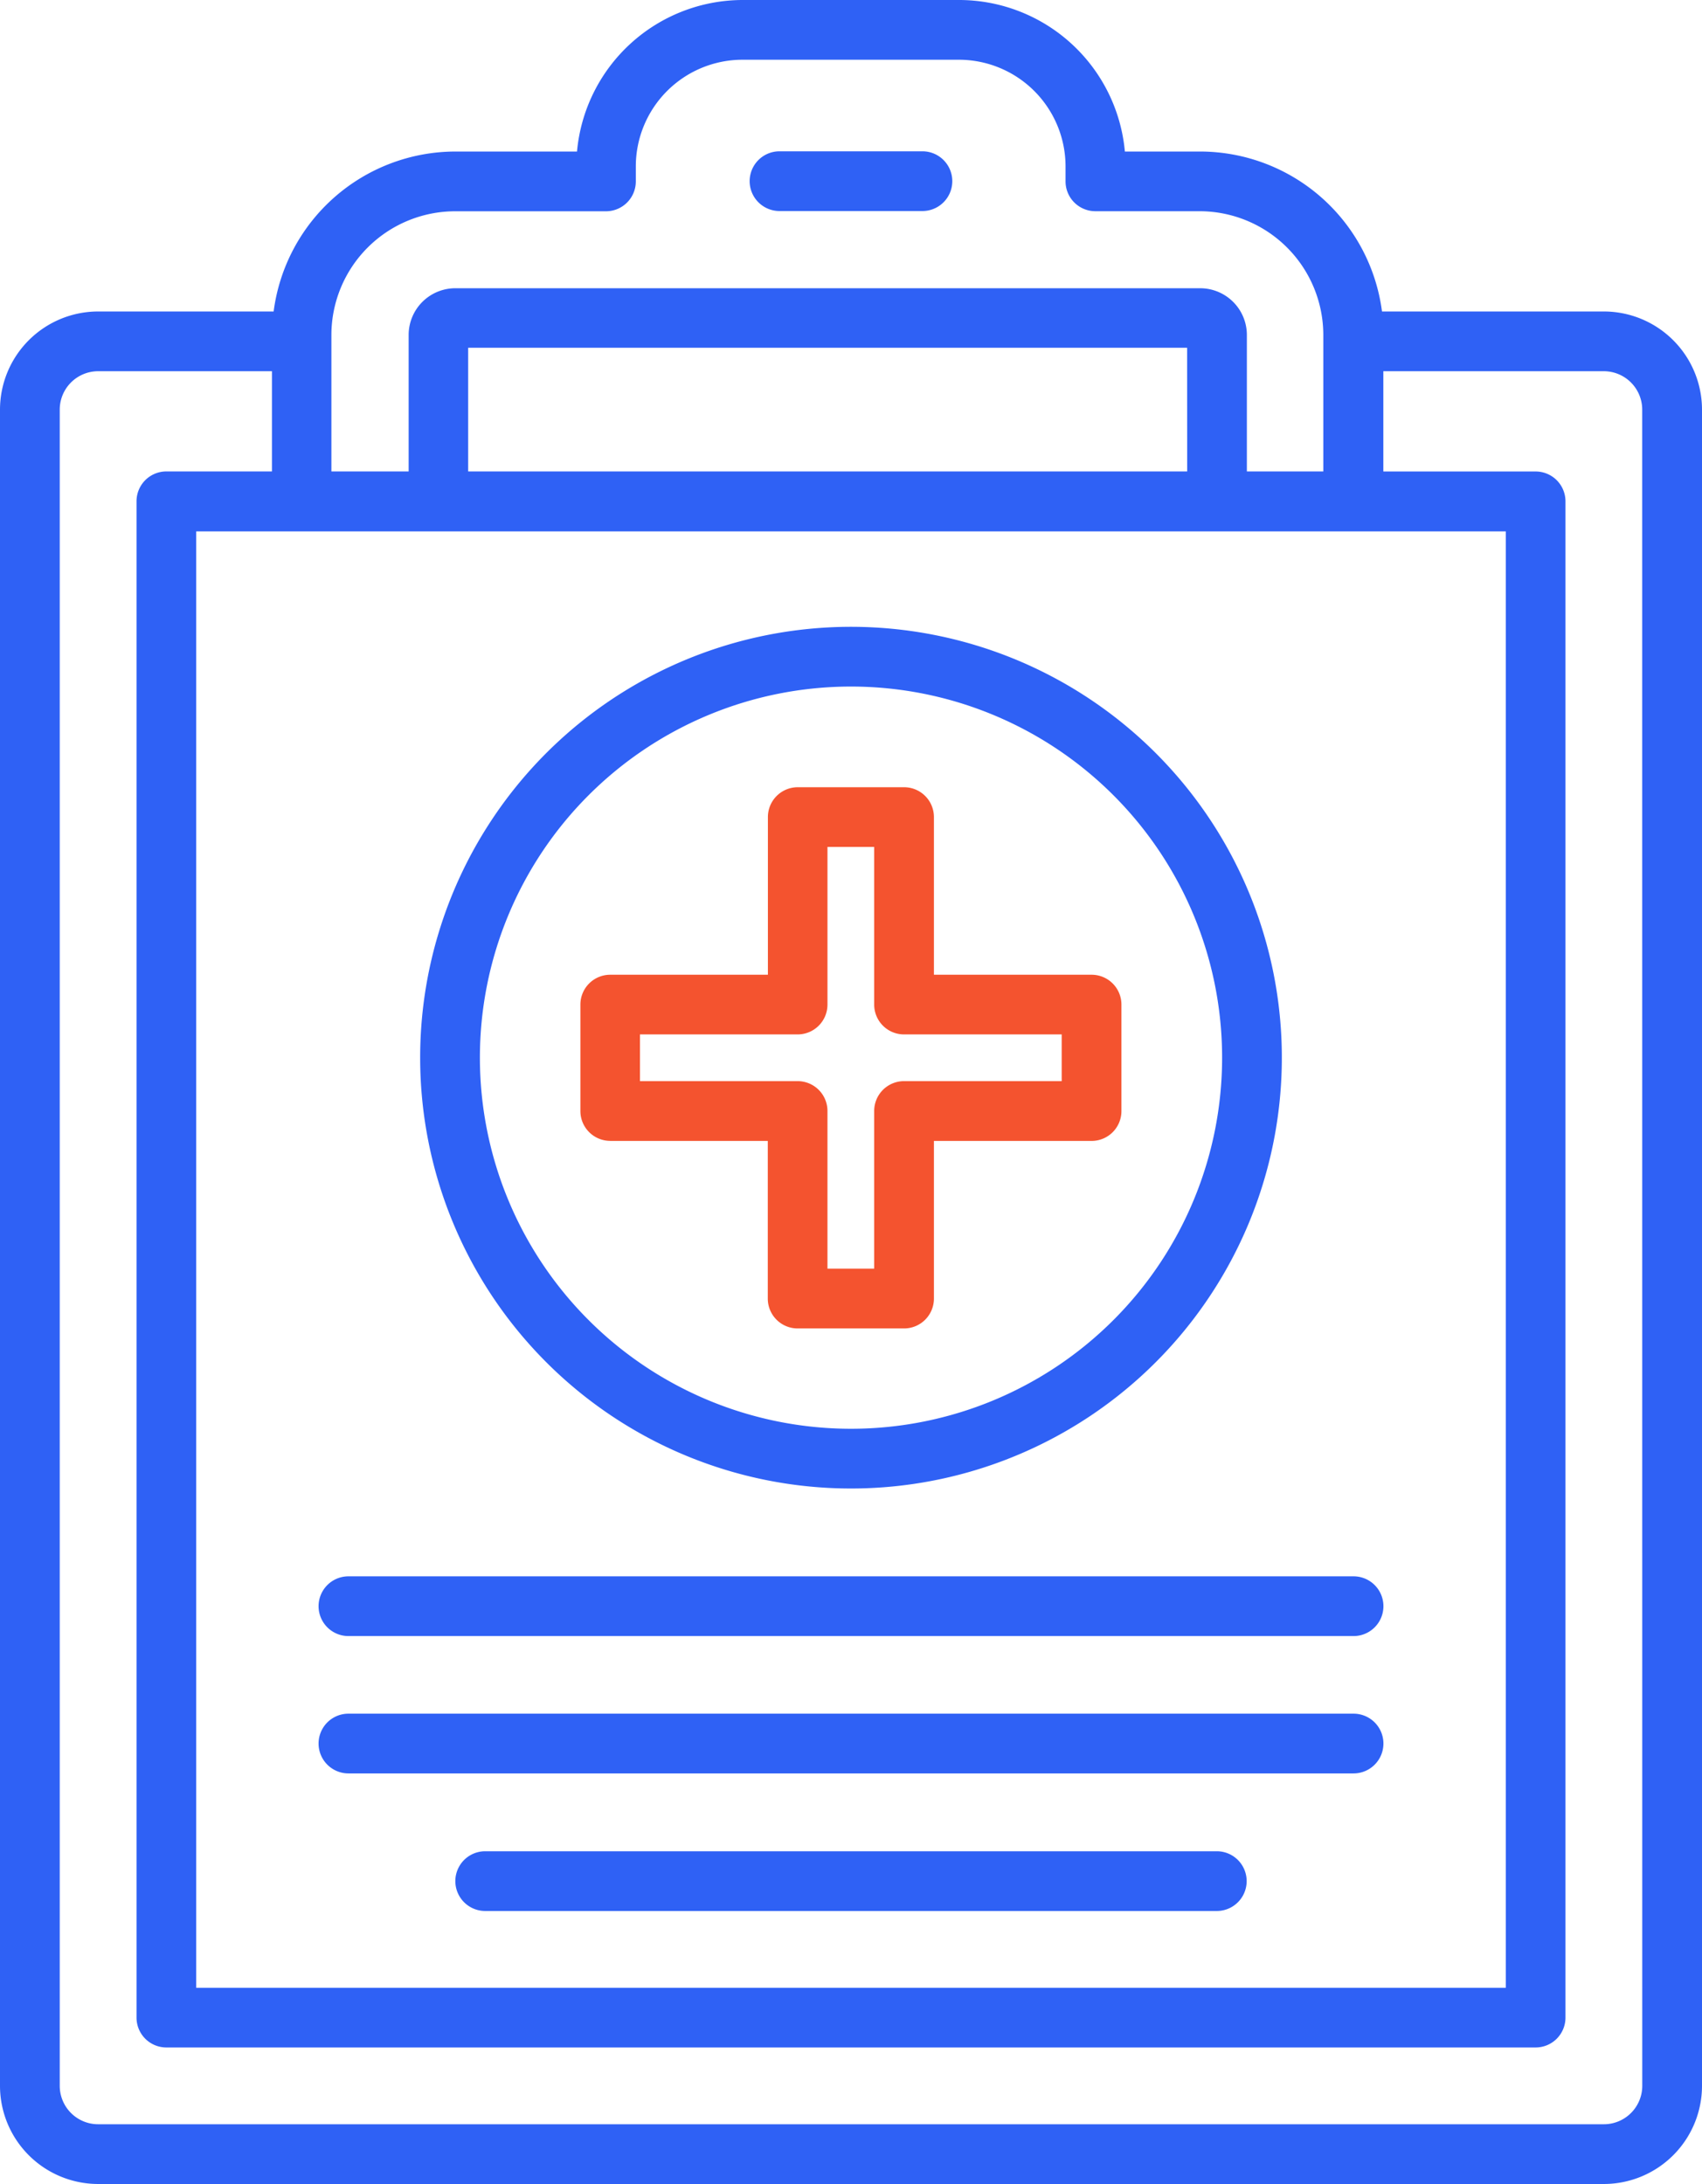 <svg xmlns="http://www.w3.org/2000/svg" width="29.146" height="37.4" viewBox="0 0 29.146 37.4"><defs><style>.a{fill:#2f61f5;}.b{fill:#f4532f;}</style></defs><g transform="translate(-14.125)"><path class="a" d="M41.591,5.334h-3.8a3.144,3.144,0,0,0-3.112-2.739H33.388A2.853,2.853,0,0,0,30.552,0H26.844a2.853,2.853,0,0,0-2.838,2.595H21.923a3.143,3.143,0,0,0-3.112,2.739H15.805a1.682,1.682,0,0,0-1.68,1.68V35.72a1.682,1.682,0,0,0,1.68,1.68H41.591a1.682,1.682,0,0,0,1.68-1.68V7.014A1.682,1.682,0,0,0,41.591,5.334ZM19.293,9.1H39.911V34.04H17.485V9.1ZM34.455,8.073H22.142V5.955H34.454ZM19.8,5.736a2.121,2.121,0,0,1,2.118-2.118h2.584a.511.511,0,0,0,.511-.511V2.849a1.828,1.828,0,0,1,1.826-1.826h3.707a1.828,1.828,0,0,1,1.826,1.826v.257a.511.511,0,0,0,.511.511h1.785a2.121,2.121,0,0,1,2.118,2.118V8.073H35.477V5.736a.8.8,0,0,0-.8-.8H21.923a.8.8,0,0,0-.8.8V8.073H19.8ZM42.248,35.72a.658.658,0,0,1-.657.657H15.805a.658.658,0,0,1-.657-.657V7.014a.658.658,0,0,1,.657-.657h2.977V8.073H16.974a.511.511,0,0,0-.511.511V34.551a.511.511,0,0,0,.511.511H40.422a.511.511,0,0,0,.511-.511V8.585a.511.511,0,0,0-.511-.511H37.814V6.357H41.59a.658.658,0,0,1,.657.657Z"/><path class="a" d="M58.573,9.9H61.02a.511.511,0,1,0,0-1.023H58.573a.511.511,0,0,0,0,1.023Z" transform="translate(-31.099 -6.286)"/><path class="a" d="M46.128,51.5a7.378,7.378,0,1,0-7.378-7.377A7.378,7.378,0,0,0,46.128,51.5Zm0-13.733a6.355,6.355,0,1,1-6.355,6.355,6.355,6.355,0,0,1,6.355-6.355Z" transform="translate(-17.43 -26.01)"/><path class="b" d="M48.646,52.192h2.7v2.7a.511.511,0,0,0,.511.511h1.823a.511.511,0,0,0,.511-.511v-2.7h2.7a.511.511,0,0,0,.511-.511V49.857a.511.511,0,0,0-.511-.511h-2.7v-2.7a.511.511,0,0,0-.511-.511H51.859a.511.511,0,0,0-.511.511v2.7h-2.7a.511.511,0,0,0-.511.511V51.68a.511.511,0,0,0,.511.511Zm.511-1.824h2.7a.511.511,0,0,0,.511-.511v-2.7h.8v2.7a.511.511,0,0,0,.511.511h2.7v.8h-2.7a.511.511,0,0,0-.511.511v2.7h-.8v-2.7a.511.511,0,0,0-.511-.511h-2.7Z" transform="translate(-24.073 -32.654)"/><path class="a" d="M33.308,93.4H50.52a.511.511,0,1,0,0-1.023H33.308a.511.511,0,1,0,0,1.023Z" transform="translate(-13.216 -65.383)"/><path class="a" d="M33.308,101.459H50.52a.511.511,0,1,0,0-1.023H33.308a.511.511,0,1,0,0,1.023Z" transform="translate(-13.216 -71.09)"/><path class="a" d="M53.851,108.5H41.323a.511.511,0,0,0,0,1.023H53.851a.511.511,0,1,0,0-1.023Z" transform="translate(-18.889 -76.798)"/></g></svg>